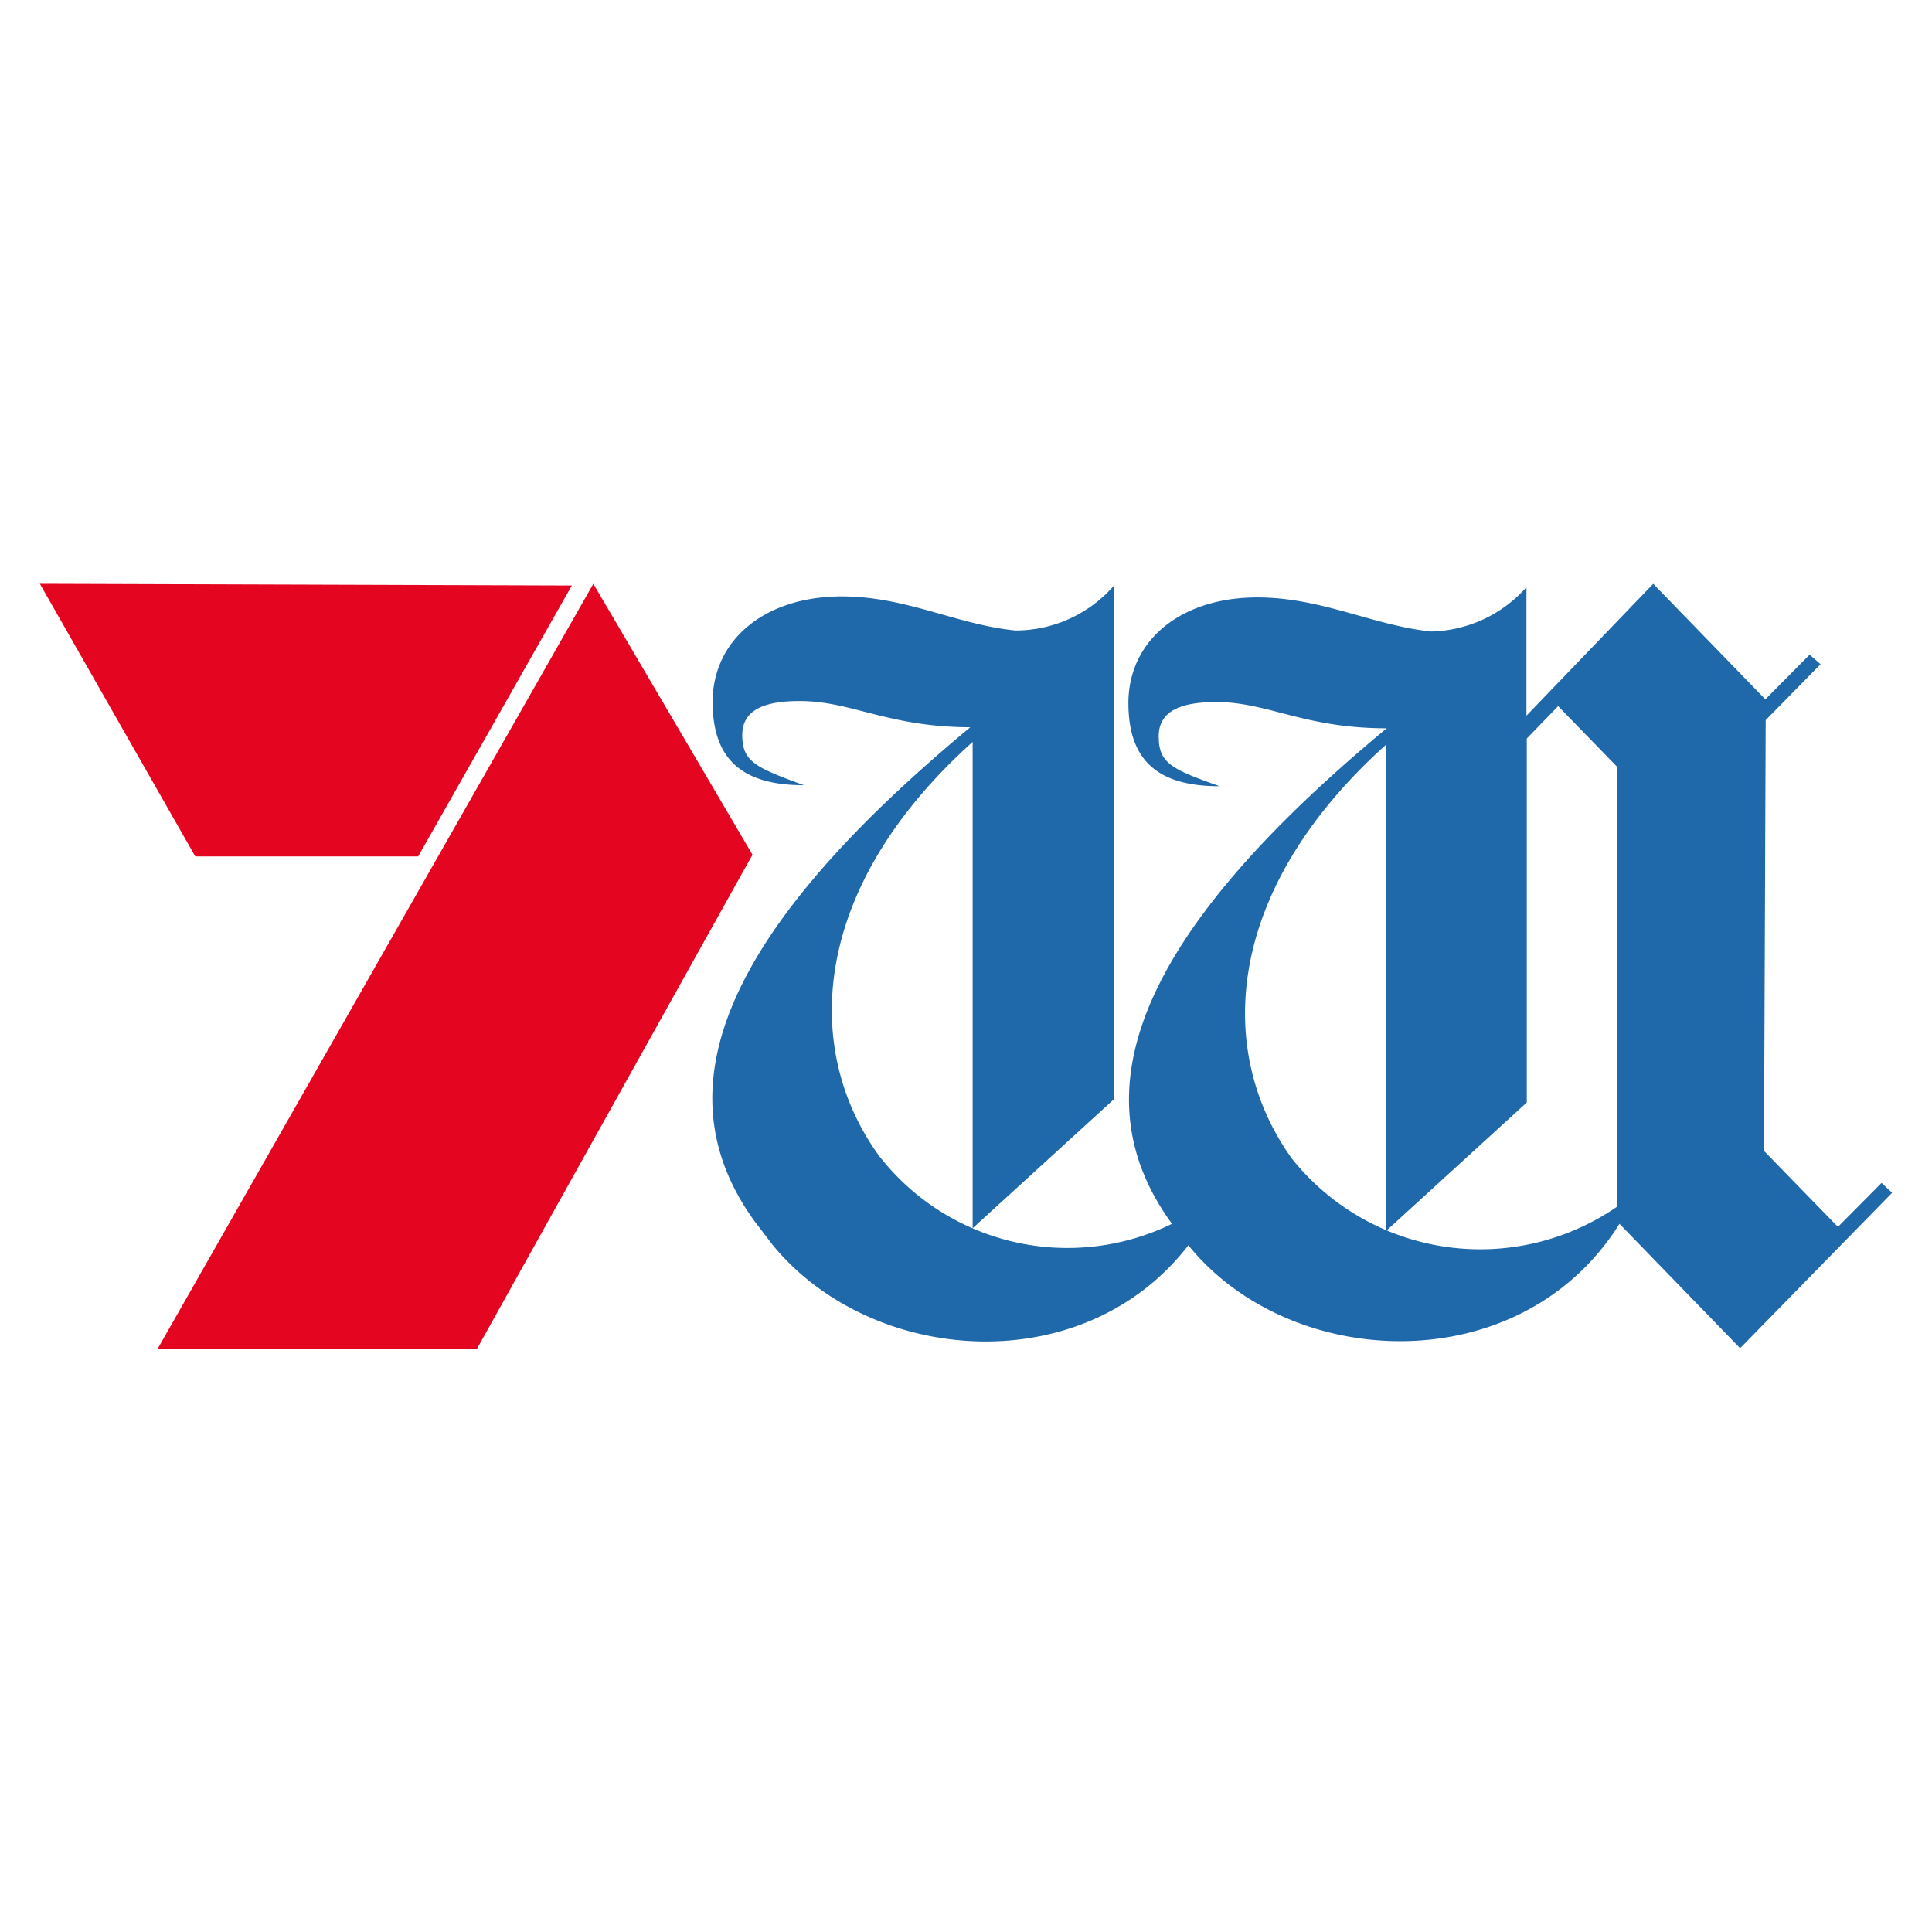 <svg id="Слой_1" data-name="Слой 1" xmlns="http://www.w3.org/2000/svg" viewBox="0 0 56.69 56.69"><defs><style>.cls-1{fill:#e40520;}.cls-2{fill:#1f68a9;}</style></defs><path class="cls-1" d="M1.17,17.13l4.56,8h6.54l4.51-7.95Zm16.24,0L4.63,39.57H14l8.08-14.49Z"/><path class="cls-2" d="M48.51,17.13,44.79,21V17.23A3.86,3.86,0,0,1,42,18.53c-1.73-.18-3.21-1-5.11-1-2.22,0-3.77,1.24-3.78,3.09,0,1.67.83,2.45,2.68,2.45C34.34,22.56,34,22.38,34,21.6s.73-1,1.69-1c1.52,0,2.57.77,5,.77-7.08,5.87-9.21,10.56-6.3,14.54a7,7,0,0,1-8.6-2c-2.27-3.14-2-7.87,2.75-12.14l0,14.27,4.14-3.78,0-15.07A3.83,3.83,0,0,1,29.8,18.5c-1.73-.17-3.2-1-5.1-1-2.22,0-3.78,1.24-3.79,3.09,0,1.67.84,2.45,2.68,2.45-1.42-.52-1.81-.69-1.81-1.47s.72-1,1.69-1c1.52,0,2.57.76,5,.77-7.07,5.87-9.22,10.54-6.31,14.52l.52.68c2.9,3.52,9.1,4,12.19,0,3,3.71,9.75,4,12.65-.63l3.54,3.65L55.52,35l-.31-.29L53.93,36l-2.17-2.23.05-12.64,1.61-1.64-.32-.28-1.3,1.31Zm-2.79,3.59,1.74,1.79V35.4A7.07,7.07,0,0,1,37.91,34c-2.26-3.14-2-7.86,2.75-12.14l0,14.27,4.14-3.78V21.67Z"/></svg>